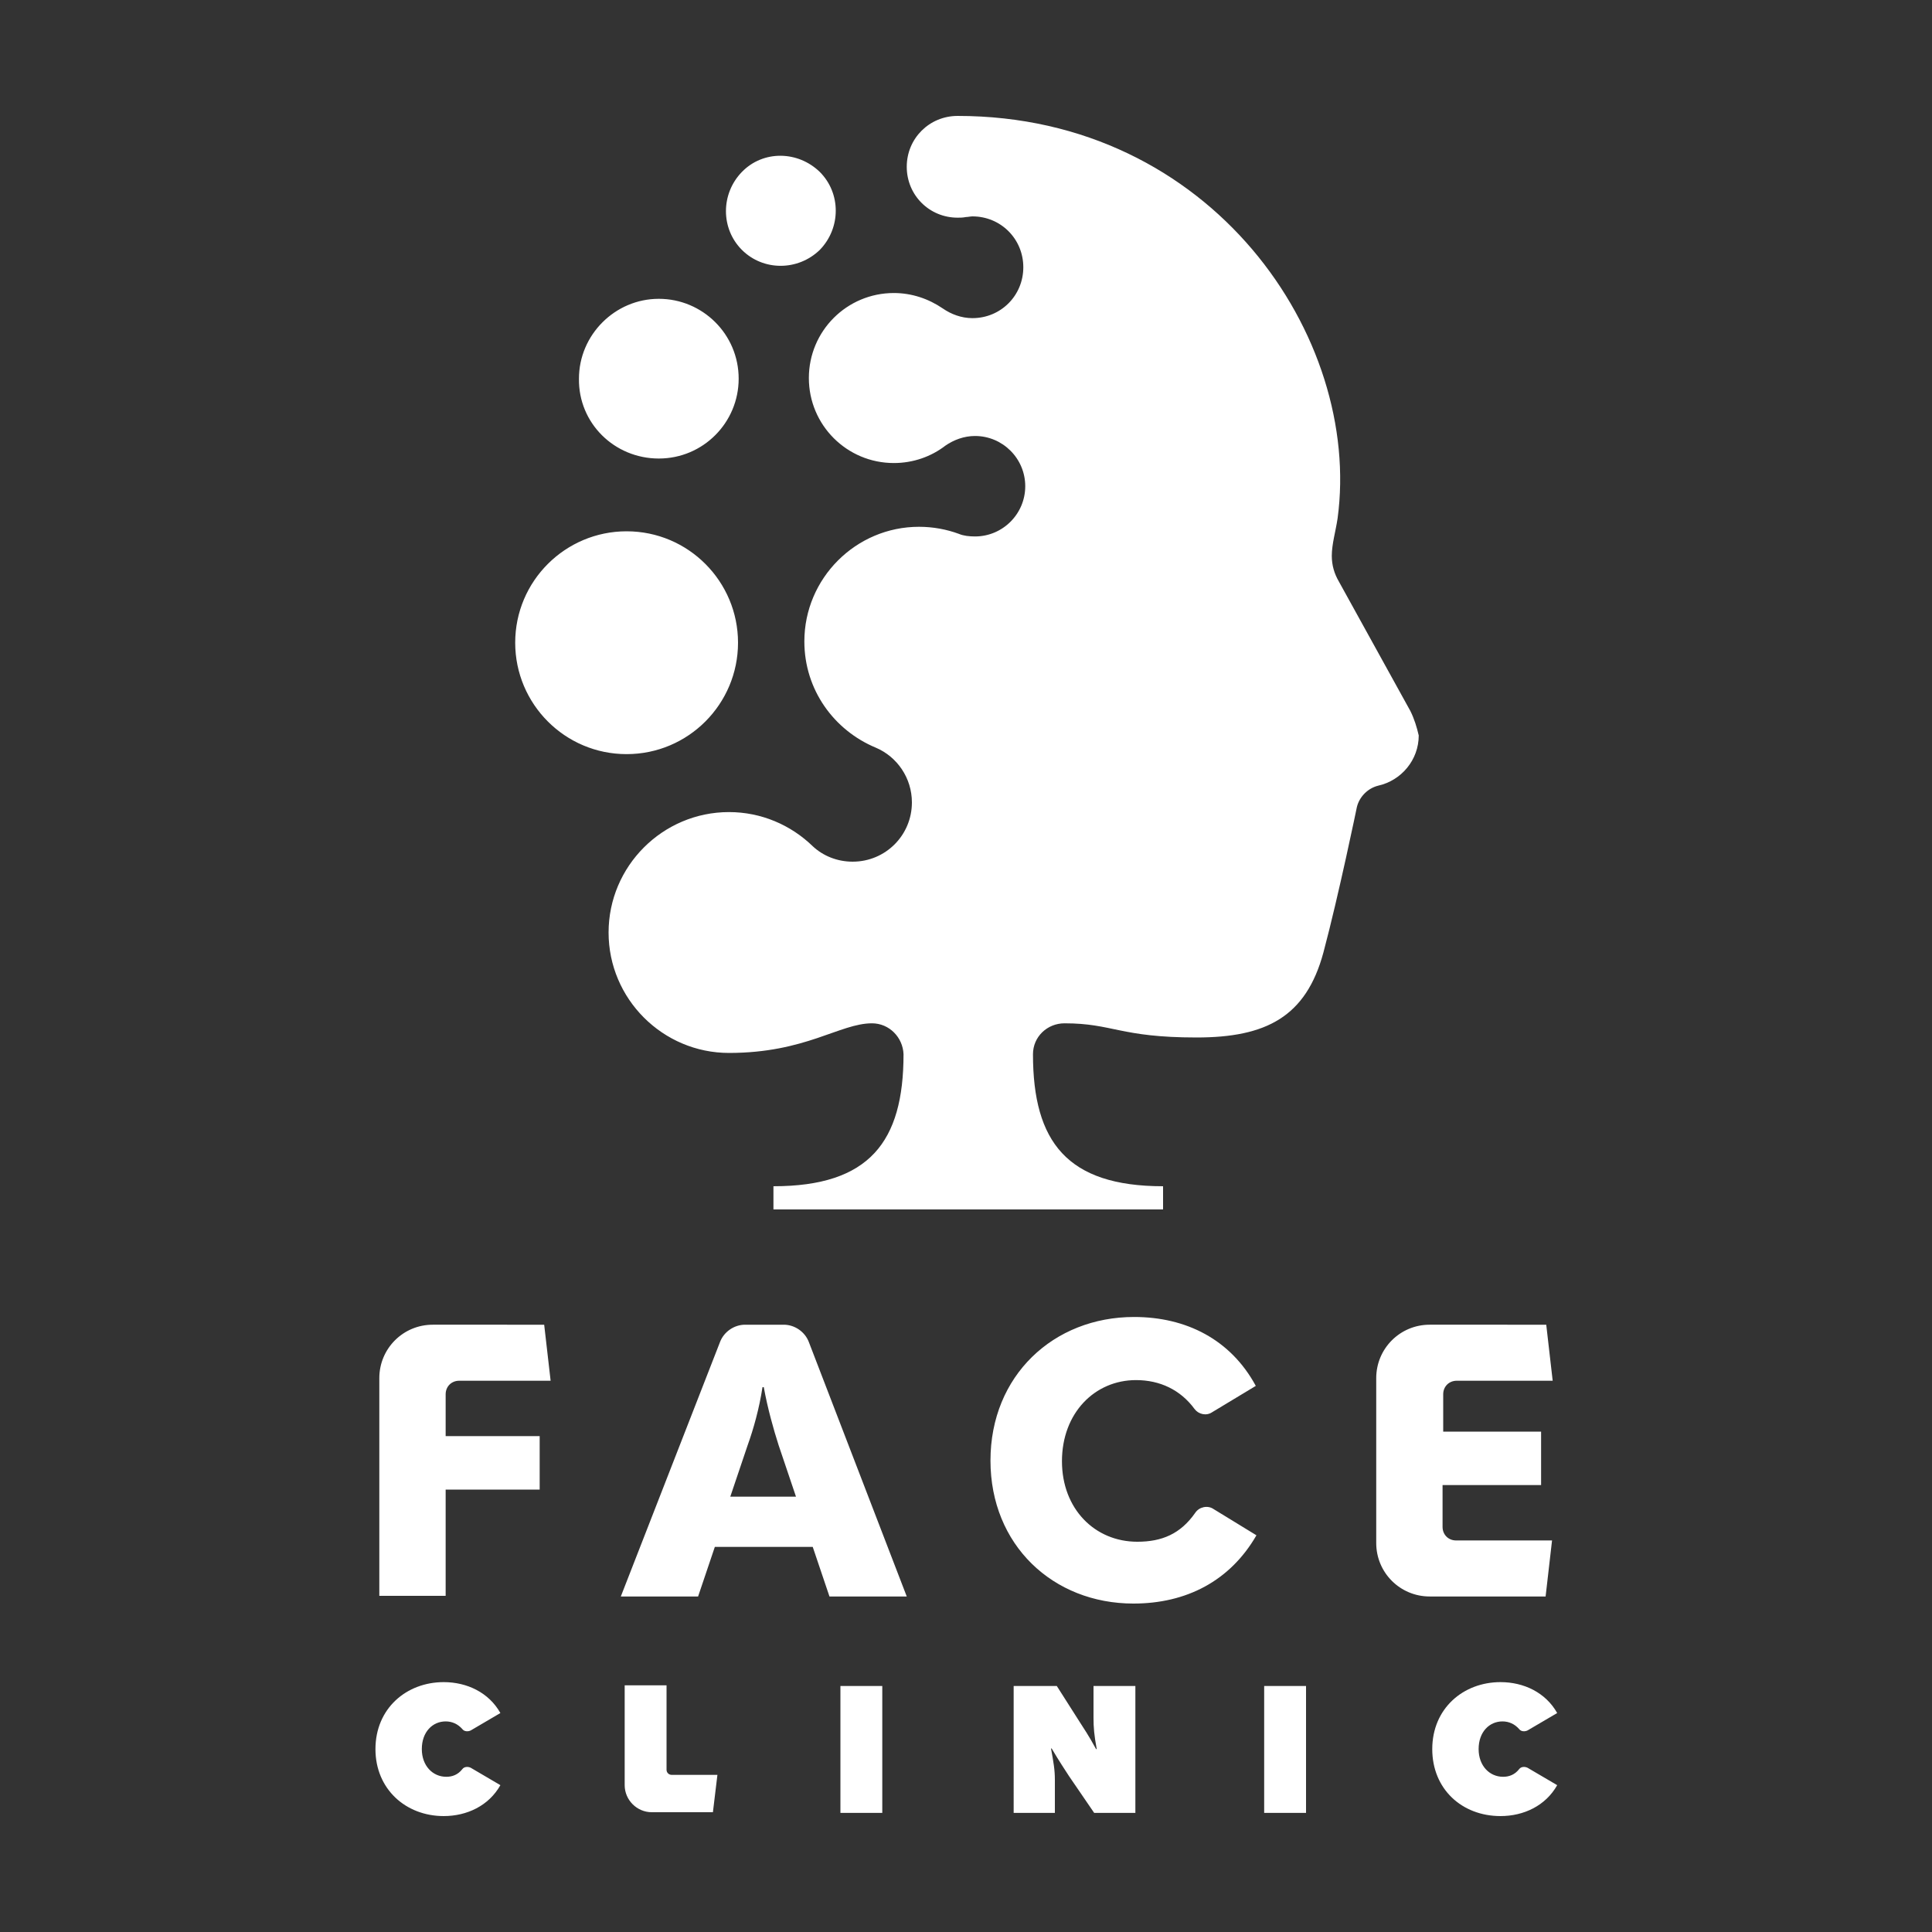 <?xml version="1.0" encoding="utf-8"?>
<!-- Generator: Adobe Illustrator 26.2.1, SVG Export Plug-In . SVG Version: 6.00 Build 0)  -->
<svg version="1.1" id="Layer_1" xmlns="http://www.w3.org/2000/svg" xmlns:xlink="http://www.w3.org/1999/xlink" x="0px" y="0px"
	 viewBox="0 0 300 300" style="enable-background:new 0 0 300 300;" xml:space="preserve">
<rect x="0" y="0" width="300" height="300" fill="#333333" stroke="none"/>
<style type="text/css">
	.st0{fill:#FFFFFF;}
</style>
<g>
	<g>
		<path class="st0" d="M115.2,38.8c-3.3-3.3-3.3-8.7,0-12.1s8.7-3.3,12.1,0c3.3,3.3,3.3,8.7,0,12.1
			C123.9,42.1,118.5,42.1,115.2,38.8z M102.3,71.2c6.9,0,12.4-5.6,12.4-12.4c0-6.9-5.6-12.4-12.4-12.4s-12.4,5.6-12.4,12.4
			C89.8,65.7,95.4,71.2,102.3,71.2z M114.6,99.8c0-9.5-7.7-17.3-17.3-17.3c-9.5,0-17.3,7.7-17.3,17.3c0,9.5,7.7,17.3,17.3,17.3
			C106.9,117.1,114.6,109.3,114.6,99.8z M140,163.9L140,163.9C140,163.9,140,163.9,140,163.9C140,163.9,140,163.9,140,163.9z
			 M219,110.4l-11.1-20.1c-0.7-1.2-1.1-2.5-1.1-4c0-1.8,0.6-3.8,0.9-5.8c3.8-28.1-19.5-62.5-59-62.5c-4.4,0-7.9,3.5-7.9,7.9
			s3.5,7.9,7.9,7.9c0.4,0,0.8,0,1.3-0.1c0.3,0,0.7-0.1,1-0.1c4.4,0,7.9,3.5,7.9,7.9c0,4.4-3.5,7.9-7.9,7.9c-1.7,0-3.3-0.6-4.6-1.5
			c-2.2-1.5-4.8-2.4-7.6-2.4c-7.3,0-13.2,5.9-13.2,13.2s5.9,13.2,13.2,13.2c3,0,5.8-1,8-2.7c1.3-0.9,2.9-1.5,4.6-1.5
			c4.3,0,7.8,3.5,7.8,7.8c0,4.3-3.5,7.8-7.8,7.8c-0.9,0-1.8-0.1-2.5-0.4c-1.9-0.7-4-1.1-6.2-1.1c-9.8,0-17.8,8-17.8,17.8
			c0,7.5,4.6,13.8,11.1,16.5c3.3,1.4,5.6,4.7,5.6,8.5c0,5.1-4.1,9.2-9.2,9.2c-2.4,0-4.6-0.9-6.2-2.4c-3.4-3.3-8-5.3-13-5.3
			c-10.3,0-18.7,8.4-18.7,18.7s8.4,18.7,18.7,18.7c11.9,0,17.2-4.6,22.2-4.6c2.7,0,4.8,2.2,4.9,4.8c0,0,0,0,0,0c0,0,0,0,0,0
			c0,13.6-5.3,20.5-20.2,20.5v3.6c13.8,0,46.7,0,60.5,0v-3.6c-14.9,0-20.2-6.9-20.2-20.5c0,0,0,0,0,0c0-2.7,2.2-4.8,4.9-4.8
			c7.5,0,8.6,2.2,20.5,2.2c10.8,0,17-3.2,19.7-13.2c2.4-9,5.2-22.6,5.2-22.6c0.4-1.6,1.7-2.9,3.3-3.3c3.6-0.8,6.3-4,6.3-7.8
			C220,112.9,219.6,111.6,219,110.4z M84.5,205.7l1,8.7H71.3c-1.2,0-2.1,0.9-2.1,2.1v6.5h14.6v8.3H69.2v16.5H58.9V214
			c0-4.6,3.7-8.3,8.3-8.3H84.5z M126.2,240.2H111l-2.6,7.7h-12l15.4-39.5c0.6-1.6,2.2-2.7,3.9-2.7h6c1.7,0,3.3,1.1,3.9,2.7
			l15.2,39.5h-12L126.2,240.2z M123.6,232.4l-2.7-8c-0.8-2.5-1.7-5.7-2.3-9h-0.2c-0.5,3.3-1.4,6.5-2.3,9l-2.7,8H123.6z M240.1,205.7
			l1,8.7h-14.9c-1.2,0-2.1,0.9-2.1,2.1v5.8h15.2v8.3H224v6.5c0,1.2,0.9,2.1,2.1,2.1h14.9l-1,8.7h-18c-4.6,0-8.3-3.7-8.3-8.3V214
			c0-4.6,3.7-8.3,8.3-8.3H240.1z M58.3,271.6c0-6.3,4.8-10.4,10.6-10.4c3.6,0,7,1.6,8.8,4.8l-4.6,2.7c-0.4,0.2-1,0.2-1.3-0.2
			c-0.7-0.8-1.6-1.2-2.6-1.2c-2,0-3.7,1.6-3.7,4.3c0,2.6,1.7,4.3,3.8,4.3c0.9,0,1.8-0.3,2.5-1.2c0.3-0.4,0.9-0.4,1.3-0.2l4.6,2.7
			c-1.8,3.2-5.2,4.8-8.8,4.8C63,282,58.3,277.8,58.3,271.6z M222.4,271.6c0-6.3,4.8-10.4,10.6-10.4c3.6,0,7,1.6,8.8,4.8l-4.6,2.7
			c-0.4,0.2-1,0.2-1.3-0.2c-0.7-0.8-1.6-1.2-2.6-1.2c-2,0-3.7,1.6-3.7,4.3c0,2.6,1.7,4.3,3.8,4.3c0.9,0,1.8-0.3,2.5-1.2
			c0.3-0.4,0.9-0.4,1.3-0.2l4.6,2.7c-1.8,3.2-5.2,4.8-8.8,4.8C227,282,222.4,277.8,222.4,271.6z M103.5,261.8v13
			c0,0.5,0.4,0.8,0.8,0.8h7.1l-0.7,5.8h-9.5c-2.3,0-4.2-1.9-4.2-4.2v-15.5H103.5z M137,261.8v19.7h-6.5v-19.7H137z M157.2,261.8h6.9
			l3.5,5.5c0.7,1.1,1.4,2.1,2.6,4.3h0.1c-0.4-2.2-0.5-3.3-0.5-4.9v-4.9h6.5v19.7h-6.4l-3.9-5.7c-0.7-1.1-1.4-2.1-2.7-4.3h-0.1
			c0.4,2.2,0.6,3.3,0.6,4.9v5.1h-6.4V261.8z M202.8,261.8v19.7h-6.5v-19.7H202.8z M153.8,226.8c0-13.2,9.8-22.3,22.3-22.3
			c8.1,0,15,3.5,18.9,10.7l-6.8,4.1c-0.9,0.6-2.1,0.3-2.7-0.5c-2.2-3-5.4-4.5-9.1-4.5c-6.4,0-11.5,5.1-11.5,12.6
			c0,7.4,5.1,12.5,11.7,12.5c3.8,0,6.7-1.2,9-4.5c0.6-0.9,1.9-1.2,2.8-0.6l6.7,4.1c-4.1,7.1-10.9,10.6-19.1,10.6
			C163.5,249,153.8,239.9,153.8,226.8z"/>
	</g>
</g>
</svg>
